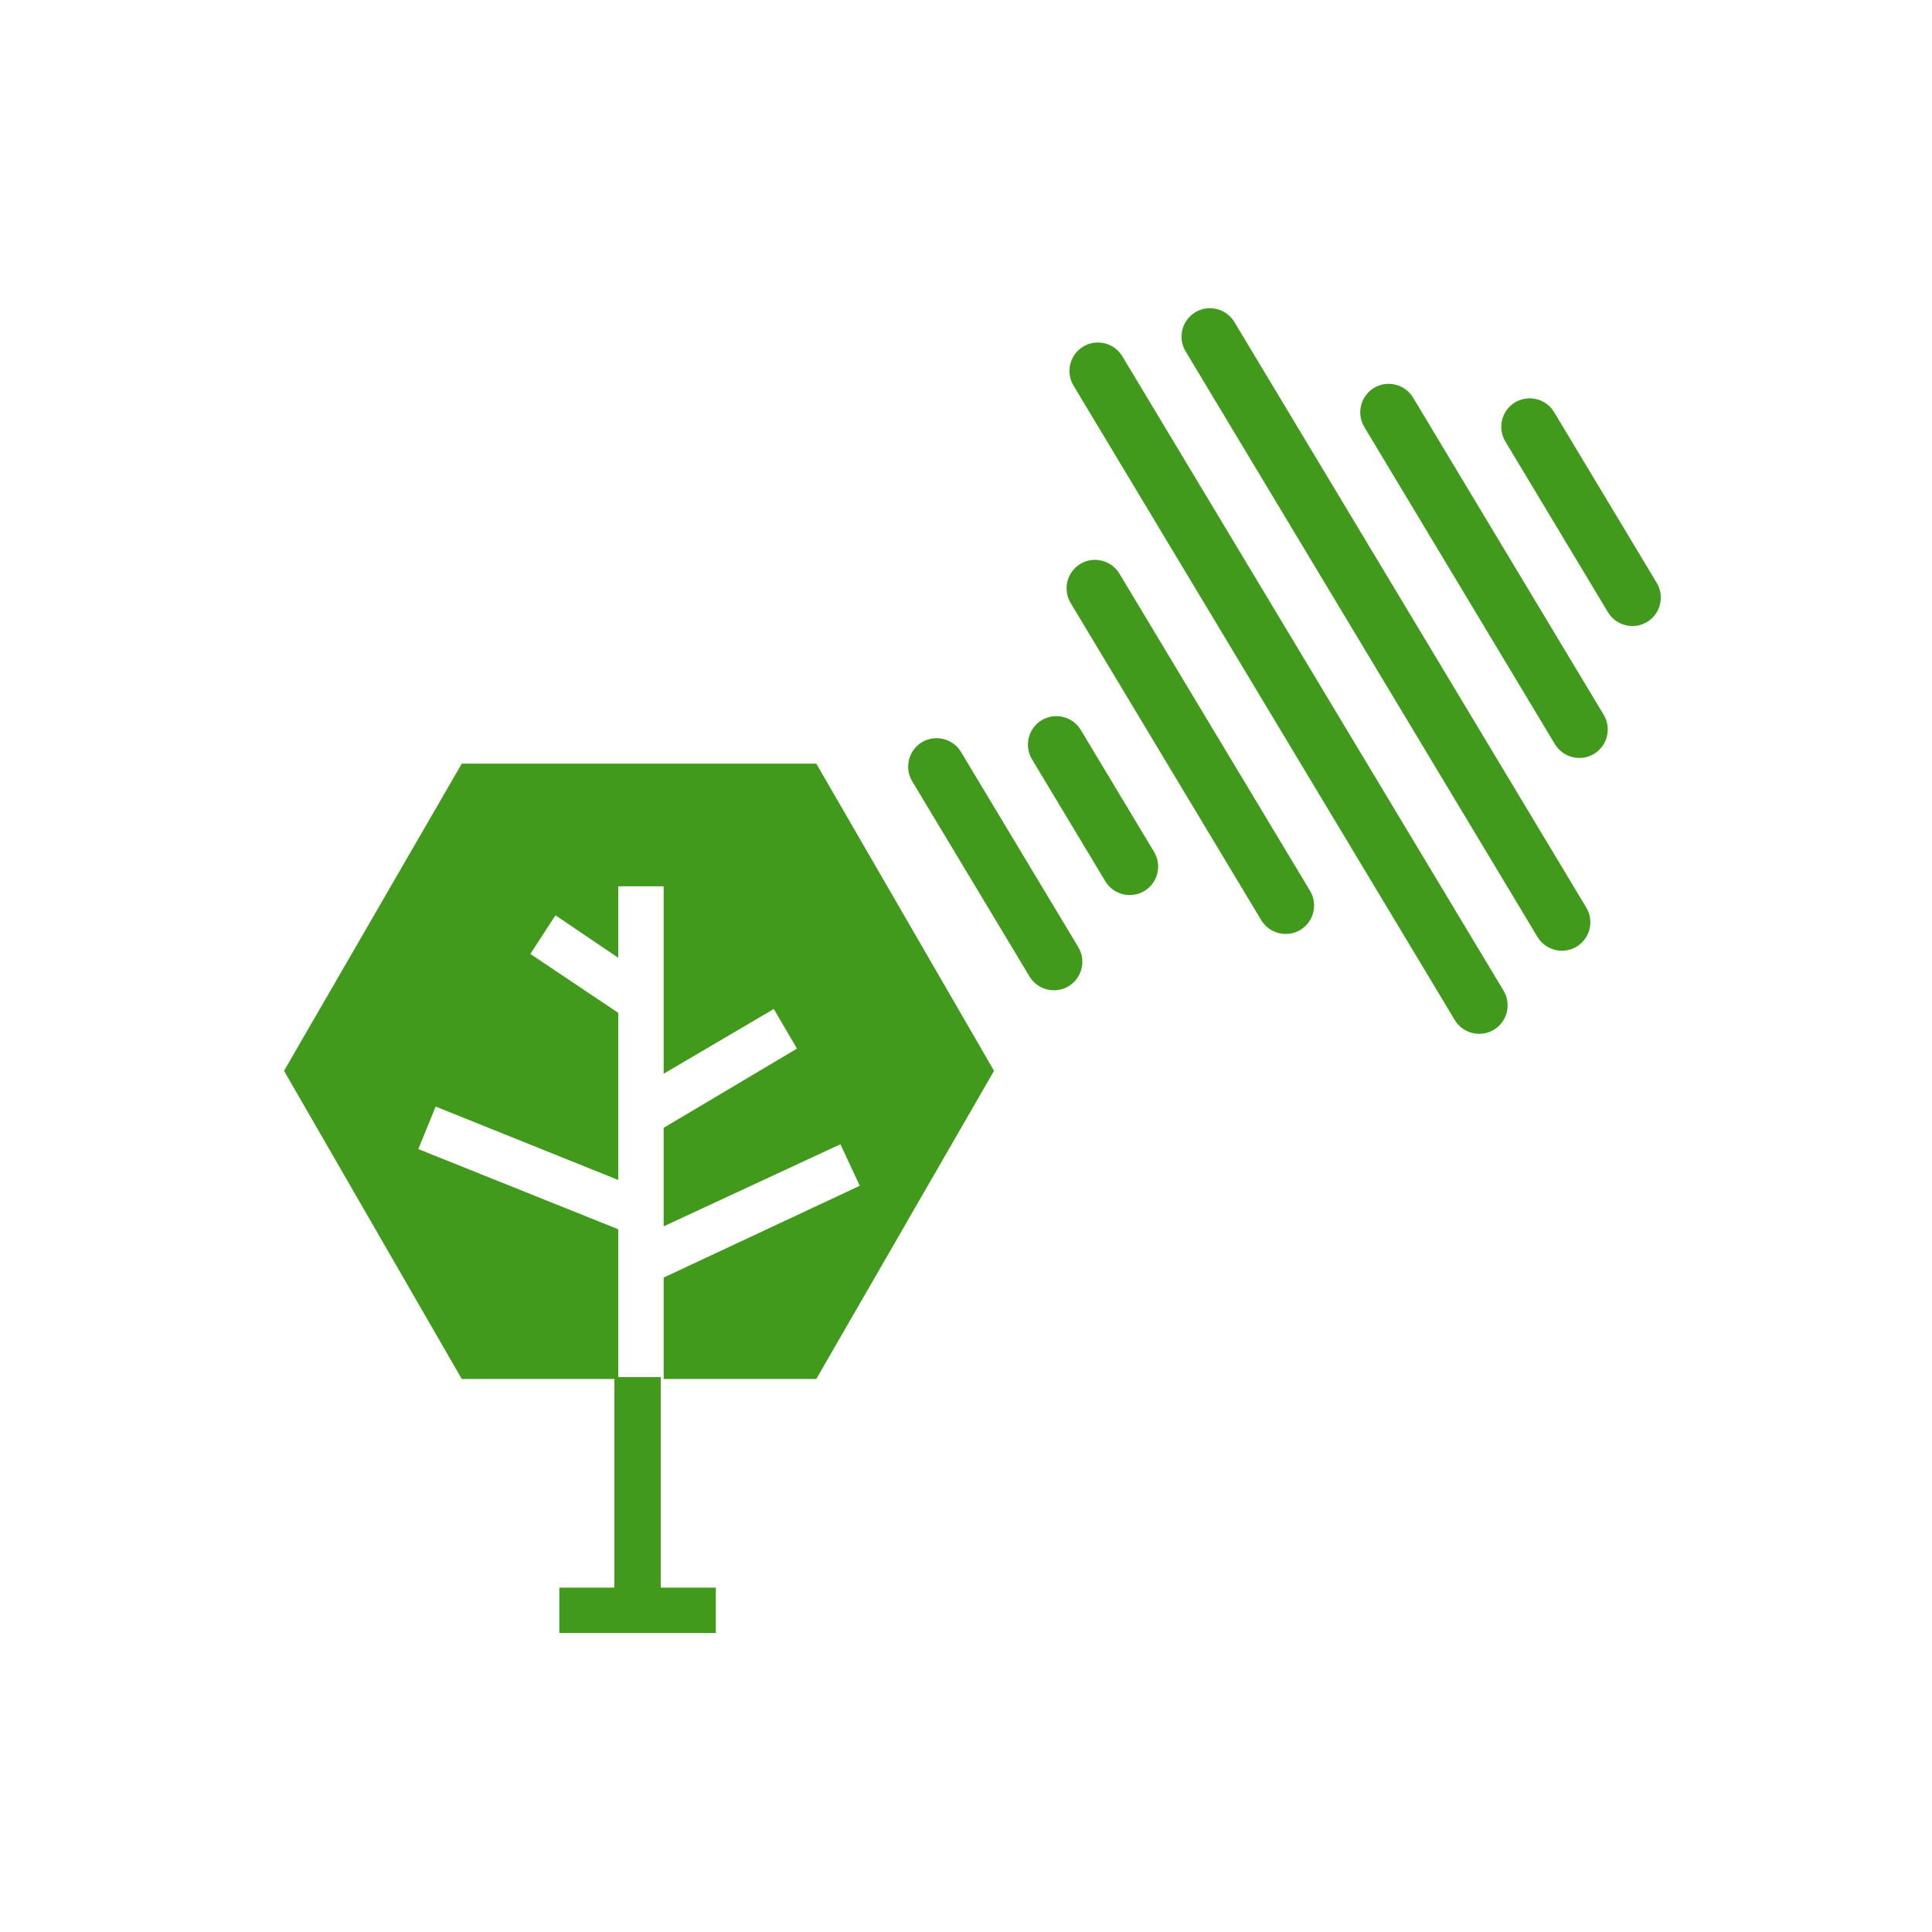 <?xml version="1.0" encoding="utf-8"?>
<!-- Generator: Adobe Illustrator 24.1.0, SVG Export Plug-In . SVG Version: 6.00 Build 0)  -->
<svg version="1.1"
	 id="svg1182" text-rendering="geometricprecision" xmlns:cc="http://creativecommons.org/ns#" xmlns:dc="http://purl.org/dc/elements/1.1/" xmlns:inkscape="http://www.inkscape.org/namespaces/inkscape" xmlns:rdf="http://www.w3.org/1999/02/22-rdf-syntax-ns#" xmlns:sodipodi="http://sodipodi.sourceforge.net/DTD/sodipodi-0.dtd" xmlns:svg="http://www.w3.org/2000/svg"
	 xmlns="http://www.w3.org/2000/svg" xmlns:xlink="http://www.w3.org/1999/xlink" x="0px" y="0px" viewBox="0 0 200 200"
	 style="enable-background:new 0 0 200 200;" xml:space="preserve">
<style type="text/css">
	.st0{fill:#419A1C;}
</style>
<g id="g1120" transform="translate(52.902,137.552)">
	<polygon id="polygon1116" class="st0" points="10.7,5 10.7,26.8 5,26.8 5,31.5 21.2,31.5 21.2,26.8 15.5,26.8 15.5,5 	"/>
</g>
<g id="g1128" transform="translate(24.402,74.052)">
	<polygon id="polygon1124" class="st0" points="60.1,5 23.4,5 5,36.8 23.4,68.7 39.6,68.7 39.6,53.2 18.9,44.9 20.7,40.5 39.6,48.1 
		39.6,30.8 30.5,24.7 33.1,20.7 39.6,25.1 39.6,17.7 44.3,17.7 44.3,37.1 55.7,30.4 58.1,34.5 44.3,42.7 44.3,52.9 62.6,44.4 
		64.6,48.7 44.3,58.2 44.3,68.7 60.1,68.7 78.5,36.8 	"/>
</g>
<g id="g1136" transform="matrix(1.263,-0.759,0.759,1.263,82.802,75.832)">
	<path id="rect1132" class="st0" d="M7,5L7,5c1.1,0,2,0.9,2,2l0,16c0,1.1-0.9,2-2,2l0,0c-1.1,0-2-0.9-2-2V7C5,5.9,5.9,5,7,5z"/>
</g>
<g id="g1144" transform="matrix(1.263,-0.759,0.759,1.263,99.202,57.372)">
	<path id="rect1140" class="st0" d="M7,5L7,5c1.1,0,2,0.9,2,2l0,26c0,1.1-0.9,2-2,2l0,0c-1.1,0-2-0.9-2-2L5,7C5,5.9,5.9,5,7,5z"/>
</g>
<g id="g1152" transform="matrix(1.263,-0.759,0.759,1.263,95.202,73.552)">
	<path id="rect1148" class="st0" d="M7,5L7,5c1.1,0,2,0.9,2,2v10c0,1.1-0.9,2-2,2l0,0c-1.1,0-2-0.9-2-2L5,7C5,5.9,5.9,5,7,5z"/>
</g>
<g id="g1160" transform="matrix(1.263,-0.759,0.759,1.263,111.102,31.322)">
	<path id="rect1156" class="st0" d="M7,5L7,5c1.1,0,2,0.9,2,2l0,48c0,1.1-0.9,2-2,2l0,0c-1.1,0-2-0.9-2-2L5,7C5,5.9,5.9,5,7,5z"/>
</g>
<g id="g1168" transform="matrix(1.263,-0.759,0.759,1.263,144.202,40.652)">
	<path id="rect1164" class="st0" d="M7,5L7,5c1.1,0,2,0.9,2,2v14c0,1.1-0.9,2-2,2l0,0c-1.1,0-2-0.9-2-2L5,7C5,5.9,5.9,5,7,5z"/>
</g>
<g id="g1176" transform="matrix(1.263,-0.759,0.759,1.263,129.602,39.152)">
	<path id="rect1172" class="st0" d="M7,5L7,5c1.1,0,2,0.9,2,2l0,26c0,1.1-0.9,2-2,2l0,0c-1.1,0-2-0.9-2-2L5,7C5,5.9,5.9,5,7,5z"/>
</g>
<g id="g1184" transform="matrix(1.263,-0.759,0.759,1.263,99.502,34.872)">
	<path id="rect1180" class="st0" d="M7,5L7,5c1.1,0,2,0.9,2,2l0,52c0,1.1-0.9,2-2,2l0,0c-1.1,0-2-0.9-2-2L5,7C5,5.9,5.9,5,7,5z"/>
</g>
</svg>
